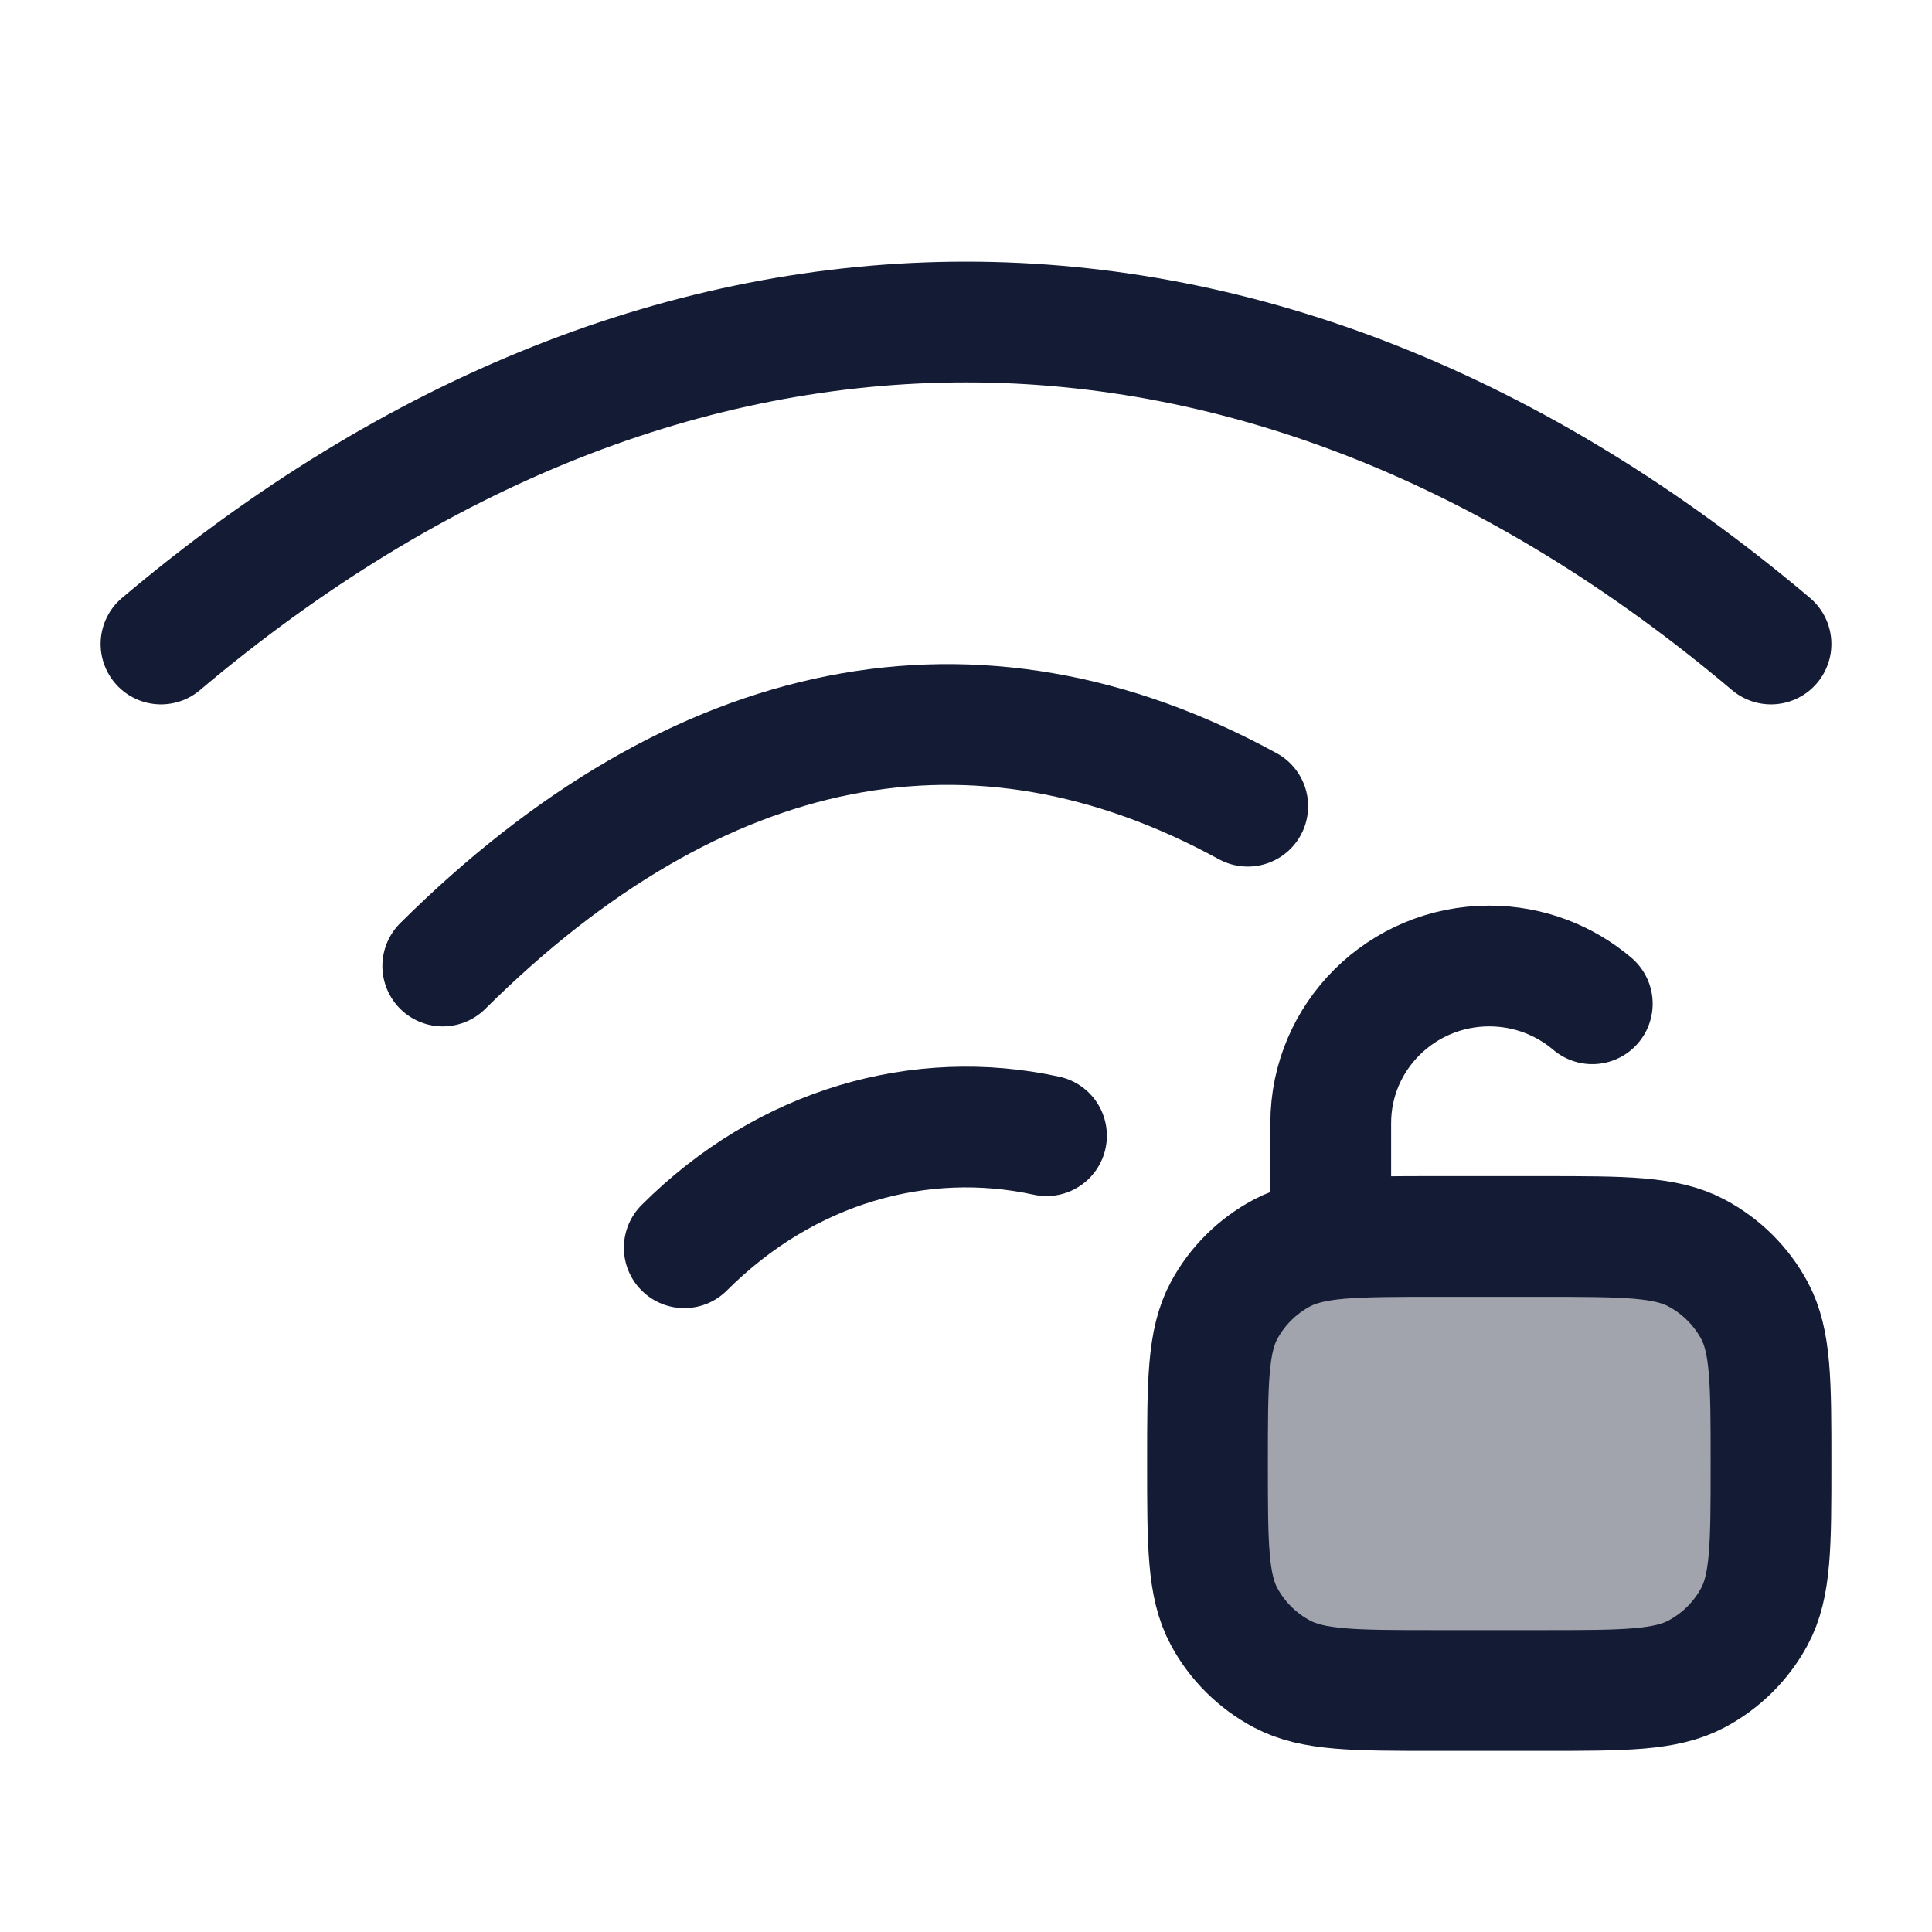 <svg width="24" height="24" viewBox="0 0 24 24" fill="none" xmlns="http://www.w3.org/2000/svg">
<path d="M8.5 15.5C9.768 14.232 11.438 13.768 13 14.108" stroke="#141B34" stroke-width="1.5" stroke-linecap="round" stroke-linejoin="round"/>
<path d="M5.5 12C8.673 8.85 12.122 8.167 15.5 10.015" stroke="#141B34" stroke-width="1.5" stroke-linecap="round" stroke-linejoin="round"/>
<path d="M2 8C8.316 2.667 15.684 2.667 22 8" stroke="#141B34" stroke-width="1.5" stroke-linecap="round" stroke-linejoin="round"/>
<path opacity="0.4" d="M15 18.18C15 17.167 15 16.661 15.207 16.277C15.37 15.975 15.62 15.727 15.925 15.565C16.312 15.36 16.822 15.36 17.844 15.36H19.156C20.178 15.36 20.688 15.36 21.075 15.565C21.38 15.727 21.63 15.975 21.793 16.277C22 16.661 22 17.167 22 18.18C22 19.193 22 19.699 21.793 20.083C21.63 20.385 21.38 20.633 21.075 20.795C20.688 21 20.178 21 19.156 21H17.844C16.822 21 16.312 21 15.925 20.795C15.62 20.633 15.37 20.385 15.207 20.083C15 19.699 15 19.193 15 18.18Z" fill="#141B34"/>
<path d="M16.531 15.36V13.952C16.531 12.874 17.413 12 18.5 12C18.989 12 19.436 12.177 19.78 12.469M17.844 21H19.156C20.178 21 20.688 21 21.075 20.795C21.38 20.633 21.63 20.385 21.793 20.083C22 19.699 22 19.193 22 18.18C22 17.167 22 16.661 21.793 16.277C21.63 15.975 21.38 15.727 21.075 15.565C20.688 15.36 20.178 15.36 19.156 15.36H17.844C16.822 15.36 16.312 15.36 15.925 15.565C15.62 15.727 15.37 15.975 15.207 16.277C15 16.661 15 17.167 15 18.18C15 19.193 15 19.699 15.207 20.083C15.37 20.385 15.62 20.633 15.925 20.795C16.312 21 16.822 21 17.844 21Z" stroke="#141B34" stroke-width="1.5" stroke-linecap="round"/>
</svg>
